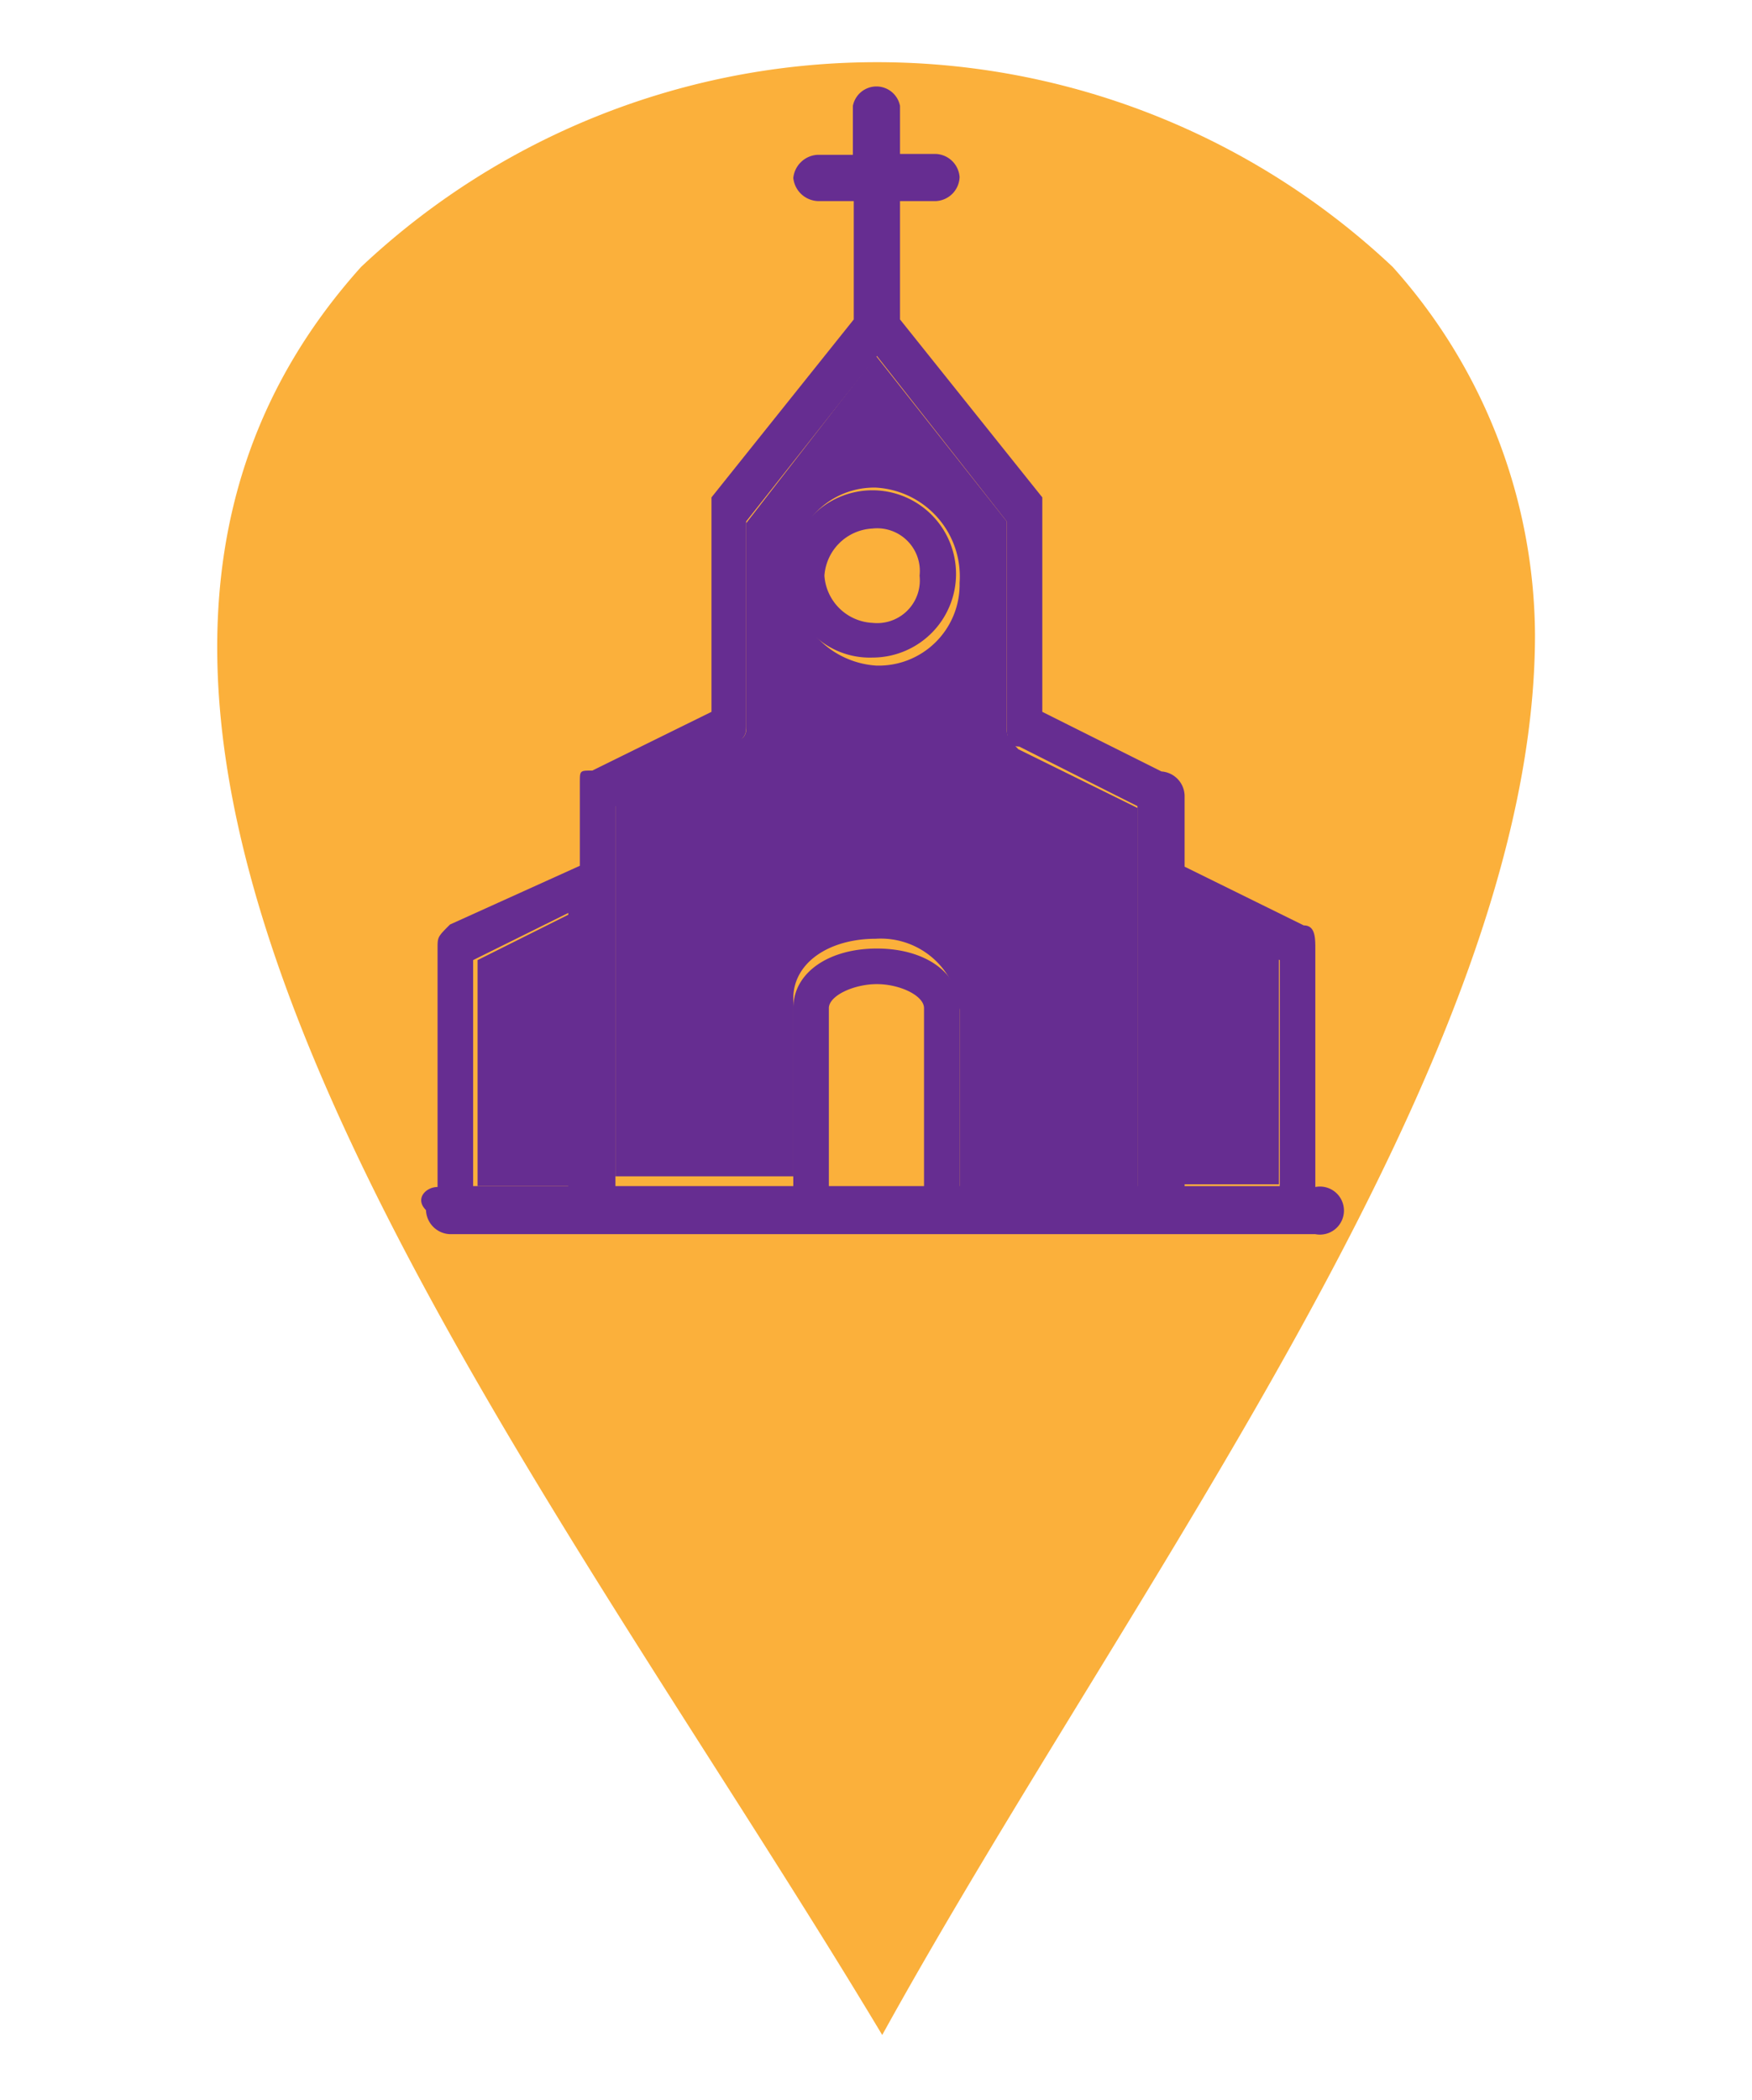 <svg id="svg259" xmlns="http://www.w3.org/2000/svg" xmlns:xlink="http://www.w3.org/1999/xlink" viewBox="0 0 19.7 23.6"><defs><style>.cls-1{fill:none;}.cls-2{clip-path:url(#clip-path);}.cls-3{fill:#fbb03b;}.cls-4{fill:#662d91;}</style><clipPath id="clip-path"><rect class="cls-1" x="-3.33" y="-3.85" width="26.27" height="31.47"/></clipPath></defs><title>simbolo-chiesa-arancio-pasqua-2023</title><g id="g267"><g id="g269"><g class="cls-2"><g id="g271"><g id="g277"><path id="path279" class="cls-3" d="M15.66,3a6.24,6.24,0,0,1,1.6,4.13c0,4.8-4.54,10.67-7.34,15.74C5.92,16.2-.61,8.2,4.06,3a8.46,8.46,0,0,1,11.6,0"/></g><g id="g281"><path id="path283" class="cls-4" d="M14.38,10.77v2.54H13.31V10.24Z"/></g><g id="g285"><path id="path287" class="cls-4" d="M8.87,6.46a.94.94,0,1,1,.94.93.91.91,0,0,1-.94-.93M9.81,7a.48.48,0,0,0,.53-.53.48.48,0,0,0-.53-.53.57.57,0,0,0-.54.53A.57.57,0,0,0,9.81,7"/></g><g id="g289"><path id="path291" class="cls-4" d="M9.85,5.48a.91.91,0,0,0-.93.94,1,1,0,0,0,.93,1.06.91.91,0,0,0,.94-.93,1,1,0,0,0-.94-1.07m0,5.07c-.53,0-.93.27-.93.67v2h-2V9l1.33-.67a.13.13,0,0,0,.14-.13V5.88L9.85,4l1.47,1.86V8.15c0,.13,0,.13.13.27l1.34.66v4.27h-2v-2a.89.89,0,0,0-.94-.8"/></g><g id="g293"><path id="path295" class="cls-4" d="M6.43,10.26v3.07H5.37V10.79Z"/></g><g id="g297"><path id="path299" class="cls-4" d="M5.32,13.33H6.39V10.26l-1.07.53Zm-.26-2.94,1.46-.66V8.79c0-.13,0-.13.14-.13L8,8V5.59l1.6-2V2.26h-.4A.29.29,0,0,1,8.92,2a.29.29,0,0,1,.27-.26h.4V1.19a.27.27,0,0,1,.53,0v.54h.4a.28.28,0,0,1,.27.26.28.28,0,0,1-.27.27h-.4V3.59l1.6,2V8l1.34.67a.28.28,0,0,1,.26.27v.8l1.34.66c.13,0,.13.14.13.27v2.67h0a.27.27,0,1,1,0,.53H5.06a.28.28,0,0,1-.27-.27c-.13-.13,0-.26.13-.26h0V10.66c0-.13,0-.13.14-.27m3.86.94c0-.4.4-.67.94-.67s.93.27.93.67v2h2V9.06l-1.33-.67c-.14,0-.14-.13-.14-.26V5.86L9.86,4,8.39,5.86V8.13c0,.13,0,.13-.13.26l-1.34.67v4.27h2Zm1.47,0c0-.14-.27-.27-.53-.27s-.54.13-.54.27v2h1.07Zm4,2V10.79l-1.07-.53v3.07Z"/></g></g></g></g></g></svg>